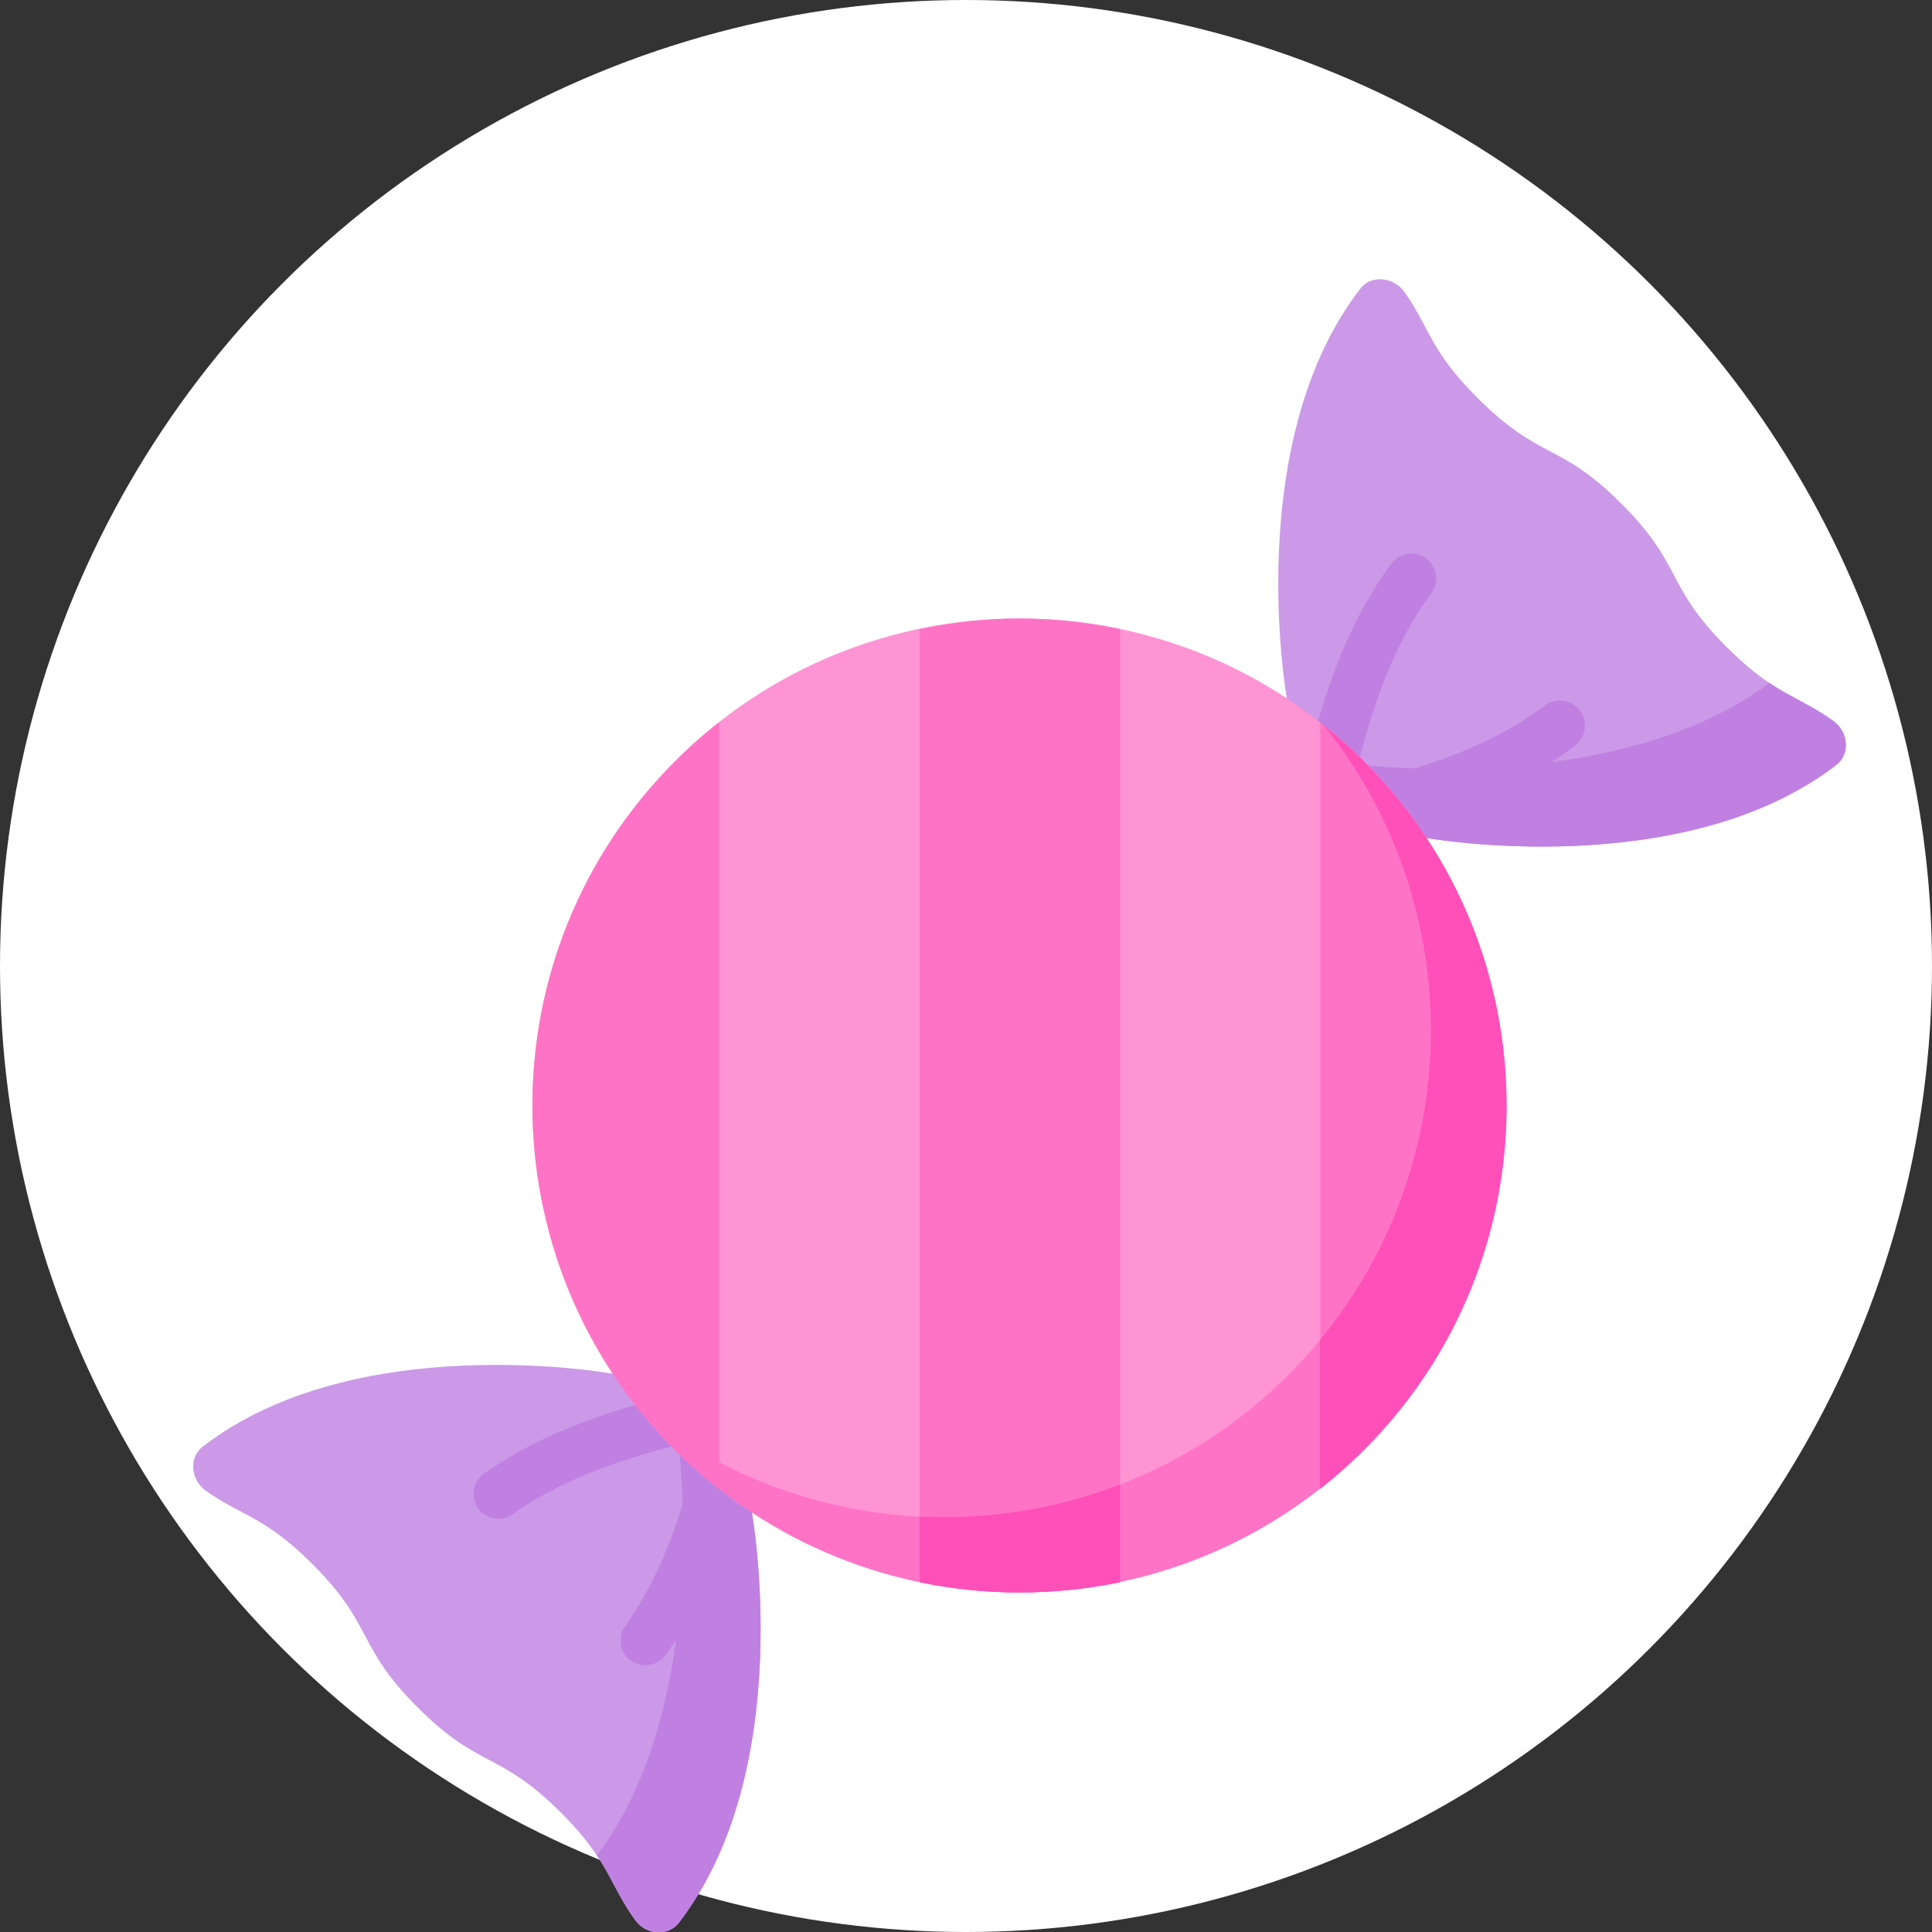 <?xml version="1.0" encoding="utf-8"?>
<!-- Generator: Adobe Illustrator 24.0.0, SVG Export Plug-In . SVG Version: 6.00 Build 0)  -->
<svg version="1.1" xmlns="http://www.w3.org/2000/svg" xmlns:xlink="http://www.w3.org/1999/xlink" x="0px" y="0px"
	 viewBox="0 0 512 512" style="enable-background:new 0 0 512 512;" xml:space="preserve">
<rect x="0" y="0" width="512" height="512" fill="#333333" stroke="none"/>
<style type="text/css">
	.st0{fill:#FFFFFF;}
	.st1{fill:#CC98E8;}
	.st2{fill:#BF80E2;}
	.st3{fill:#FF94D4;}
	.st4{fill:#FF73C6;}
	.st5{fill:#FF4FB8;}
</style>
<g id="Layer_2">
	<circle class="st0" cx="256" cy="256" r="256"/>
</g>
<g id="Layer_1">
	<g>
		<path class="st1" d="M457.6,171.5c-16.5-16.5-11.4-21.5-27.9-38s-21.5-11.4-38-27.9C378.9,92.9,379,87,372.2,77.4
			c-2.9-4.1-8.9-4.6-11.7-0.9C329,117.3,341,184.9,341,184.9l1,19.3l16.9,16.9l19.3,1c0,0,67.6,12,108.4-19.4
			c3.7-2.9,3.3-8.8-0.9-11.7C476.2,184.1,470.3,184.2,457.6,171.5z"/>
		<path class="st2" d="M485.8,191c-6.2-4.4-10.9-6-16.9-10c-40.9,30.6-110.2,21.5-110.2,21.5l-16.7-0.9l0.1,2.6l16.9,16.9l19.3,1
			c0,0,67.6,12,108.4-19.4C490.4,199.8,489.9,193.9,485.8,191z"/>
		<path class="st1" d="M148.7,480.4c-16.5-16.5-21.5-11.4-38-27.9s-11.4-21.5-27.9-38c-12.7-12.7-18.6-12.6-28.2-19.4
			c-4.1-2.9-4.6-8.9-0.9-11.7c40.7-31.5,108.4-19.4,108.4-19.4l19.3,1l16.9,16.9l1,19.3c0,0,12,67.6-19.4,108.4
			c-2.9,3.7-8.8,3.3-11.7-0.9C161.3,499,161.4,493.1,148.7,480.4z"/>
		<g>
			<path class="st2" d="M179.9,509.5c31.5-40.7,19.4-108.4,19.4-108.4l-1-19.3l-16.9-16.9l-2.6-0.1l0.9,16.7
				c0,0,9.3,69.4-21.5,110.2c4,6,5.5,10.7,10,16.9C171.1,512.7,177,513.2,179.9,509.5z"/>
			<path class="st2" d="M353.7,206.2c-0.6,0-1.2-0.1-1.7-0.2c-3.5-1-5.6-4.6-4.6-8.1c3-10.9,8.5-31.3,21.3-48.5
				c2.2-2.9,6.3-3.6,9.2-1.4c2.9,2.2,3.6,6.3,1.4,9.2c-11.3,15.2-16.2,33.3-19.1,44.1C359.2,204.3,356.6,206.2,353.7,206.2z"/>
			<path class="st2" d="M366.5,219.5c-2.9,0-5.6-2-6.4-5c-0.9-3.5,1.2-7.1,4.7-8.1c10.1-2.6,28.8-7.5,44.6-19.4
				c2.9-2.2,7.1-1.6,9.3,1.3c2.2,2.9,1.6,7.1-1.3,9.3c-17.9,13.5-38.3,18.8-49.2,21.7C367.6,219.4,367,219.5,366.5,219.5z"/>
			<path class="st2" d="M132.1,402.5c-2.1,0-4.1-1-5.4-2.8c-2.1-3-1.4-7.1,1.6-9.2c16.8-11.9,36.4-17.2,46.9-20.1
				c3.5-1,7.2,1.1,8.1,4.6s-1.1,7.2-4.6,8.1c-10.4,2.8-27.8,7.6-42.8,18.1C134.8,402.1,133.4,402.5,132.1,402.5z"/>
			<path class="st2" d="M171,441.3c-1.3,0-2.7-0.4-3.8-1.2c-3-2.1-3.6-6.3-1.5-9.2c11-15.4,15.7-33.3,18.2-43
				c0.9-3.5,4.5-5.7,8.1-4.7c3.5,0.9,5.7,4.5,4.7,8.1c-2.7,10.5-7.8,30-20.3,47.3C175.1,440.4,173,441.3,171,441.3z"/>
		</g>
		<path class="st3" d="M361.4,201.7c-50.4-50.4-132.1-50.4-182.5,0c-50.4,50.4-50.4,132.1,0,182.5c50.4,50.4,132.1,50.4,182.5,0
			C411.8,333.9,411.8,252.1,361.4,201.7z"/>
		<path class="st4" d="M361.4,201.7c-3.4-3.4-6.9-6.5-10.5-9.4c40.7,50.7,37.6,125-9.4,172c-47,47-121.3,50.2-172,9.4
			c2.9,3.6,6.1,7.1,9.4,10.5c50.4,50.4,132.1,50.4,182.5,0C411.8,333.9,411.8,252.1,361.4,201.7z"/>
		<path class="st4" d="M178.9,384.3c3.7,3.7,7.6,7.2,11.7,10.4V191.4c-4.1,3.2-8,6.6-11.7,10.4C128.5,252.1,128.5,333.9,178.9,384.3
			z"/>
		<path class="st4" d="M349.9,191.5v203.1c4-3.2,7.9-6.6,11.6-10.3c50.4-50.4,50.4-132.1,0-182.5C357.7,198,353.9,194.6,349.9,191.5
			z"/>
		<path class="st5" d="M361.4,201.7c-3.4-3.4-6.9-6.5-10.5-9.4c38.1,47.5,37.8,115.7-1.1,162.8v39.4c4-3.2,7.9-6.6,11.6-10.3
			C411.8,333.9,411.8,252.1,361.4,201.7z"/>
		<path class="st4" d="M243.7,166.7v252.6c17.5,3.7,35.6,3.6,53.1,0V166.7C279.3,163,261.2,163,243.7,166.7z"/>
		<path class="st5" d="M296.8,393.4c-17,6.6-35.1,9.4-53.1,8.5v17.4l0,0c17.4,3.6,35.3,3.6,52.7,0.1c0.1,0,0.2-0.1,0.4-0.1V393.4z"
			/>
	</g>
</g>
</svg>
